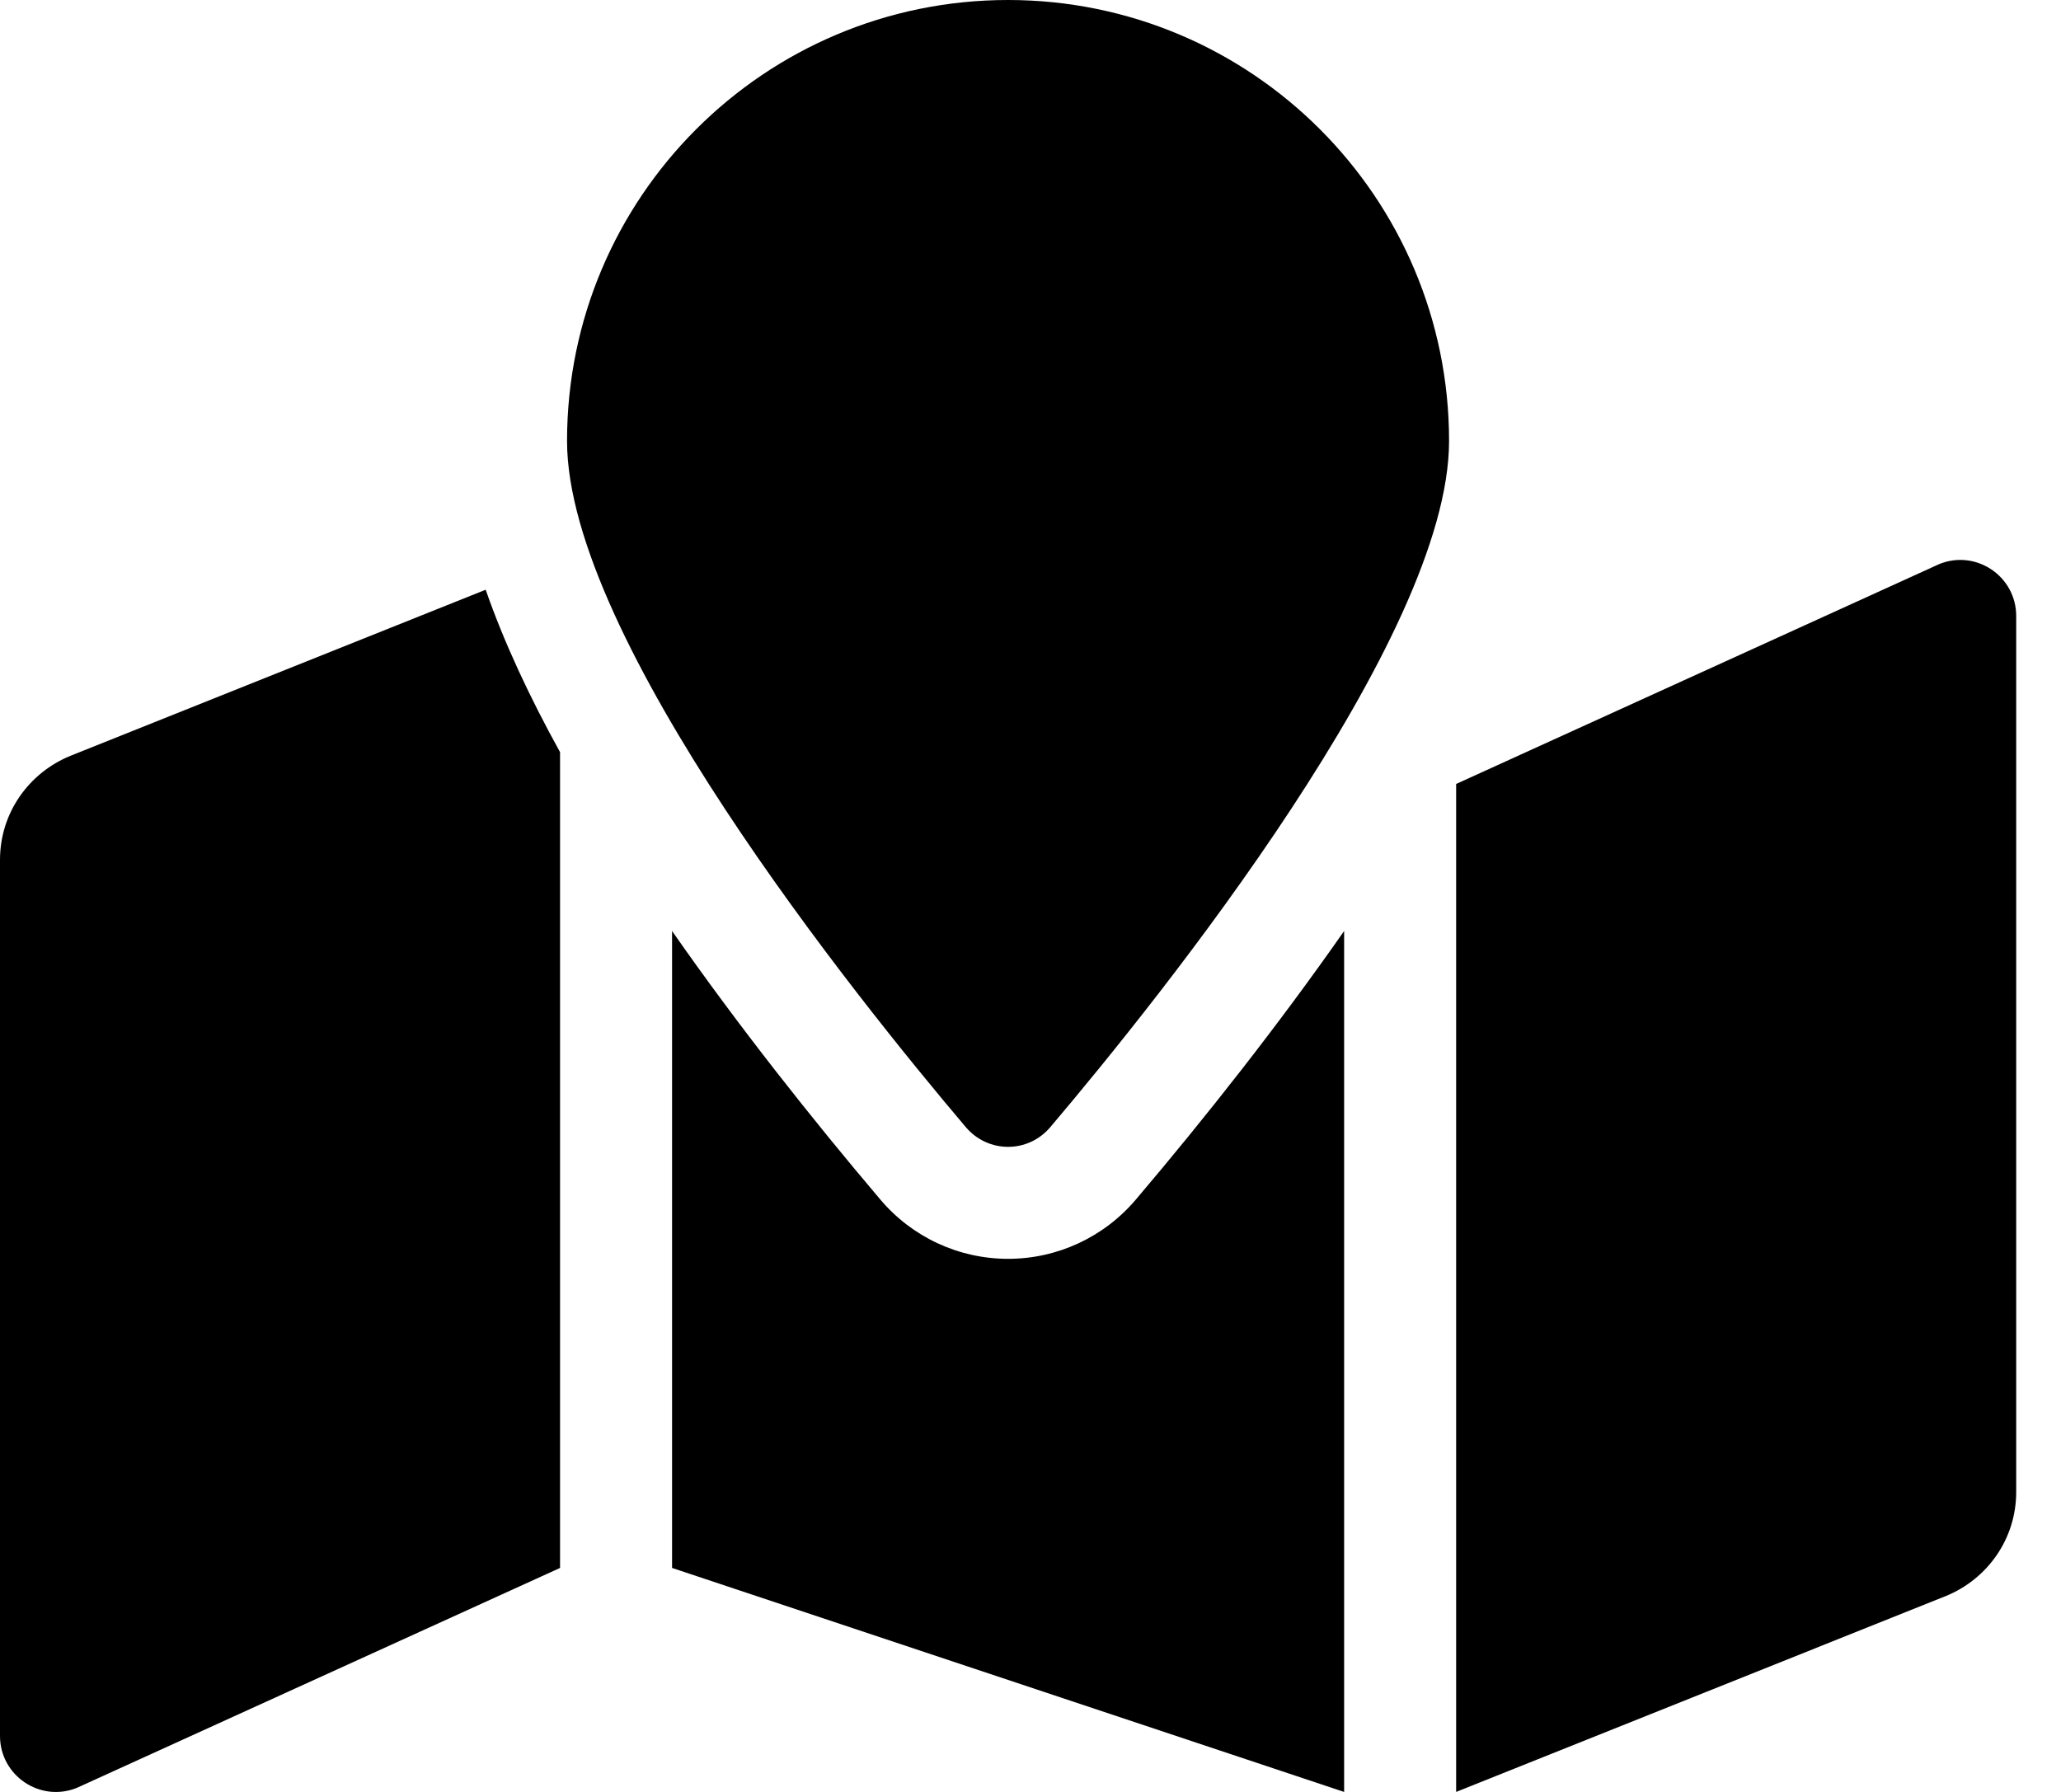 <!-- Generated by IcoMoon.io -->
<svg version="1.1" xmlns="http://www.w3.org/2000/svg" width="23" height="20" viewBox="0 0 23 20">
<title>map-marked</title>
<path d="M11.25 0c-2.718 0-4.922 2.204-4.922 4.922 0 2.198 3.217 6.203 4.449 7.657 0.25 0.295 0.696 0.295 0.945 0 1.232-1.454 4.449-5.459 4.449-7.657 0-2.718-2.204-4.922-4.922-4.922zM0.786 8.436c-0.464 0.189-0.786 0.637-0.786 1.161v9.778c0 0.442 0.446 0.745 0.857 0.58l5.393-2.455v-9.105c-0.345-0.624-0.628-1.232-0.83-1.813l-4.634 1.854zM11.25 14.050c-0.55 0-1.070-0.241-1.426-0.662-0.768-0.906-1.585-1.938-2.324-2.997v7.109l7.5 2.5v-9.609c-0.739 1.058-1.555 2.091-2.324 2.997-0.357 0.421-0.877 0.662-1.426 0.662zM21.643 6.295l-5.393 2.455v11.25l5.464-2.186c0.464-0.189 0.786-0.637 0.786-1.161v0-9.778c0-0.442-0.446-0.745-0.857-0.58z"></path>
</svg>
